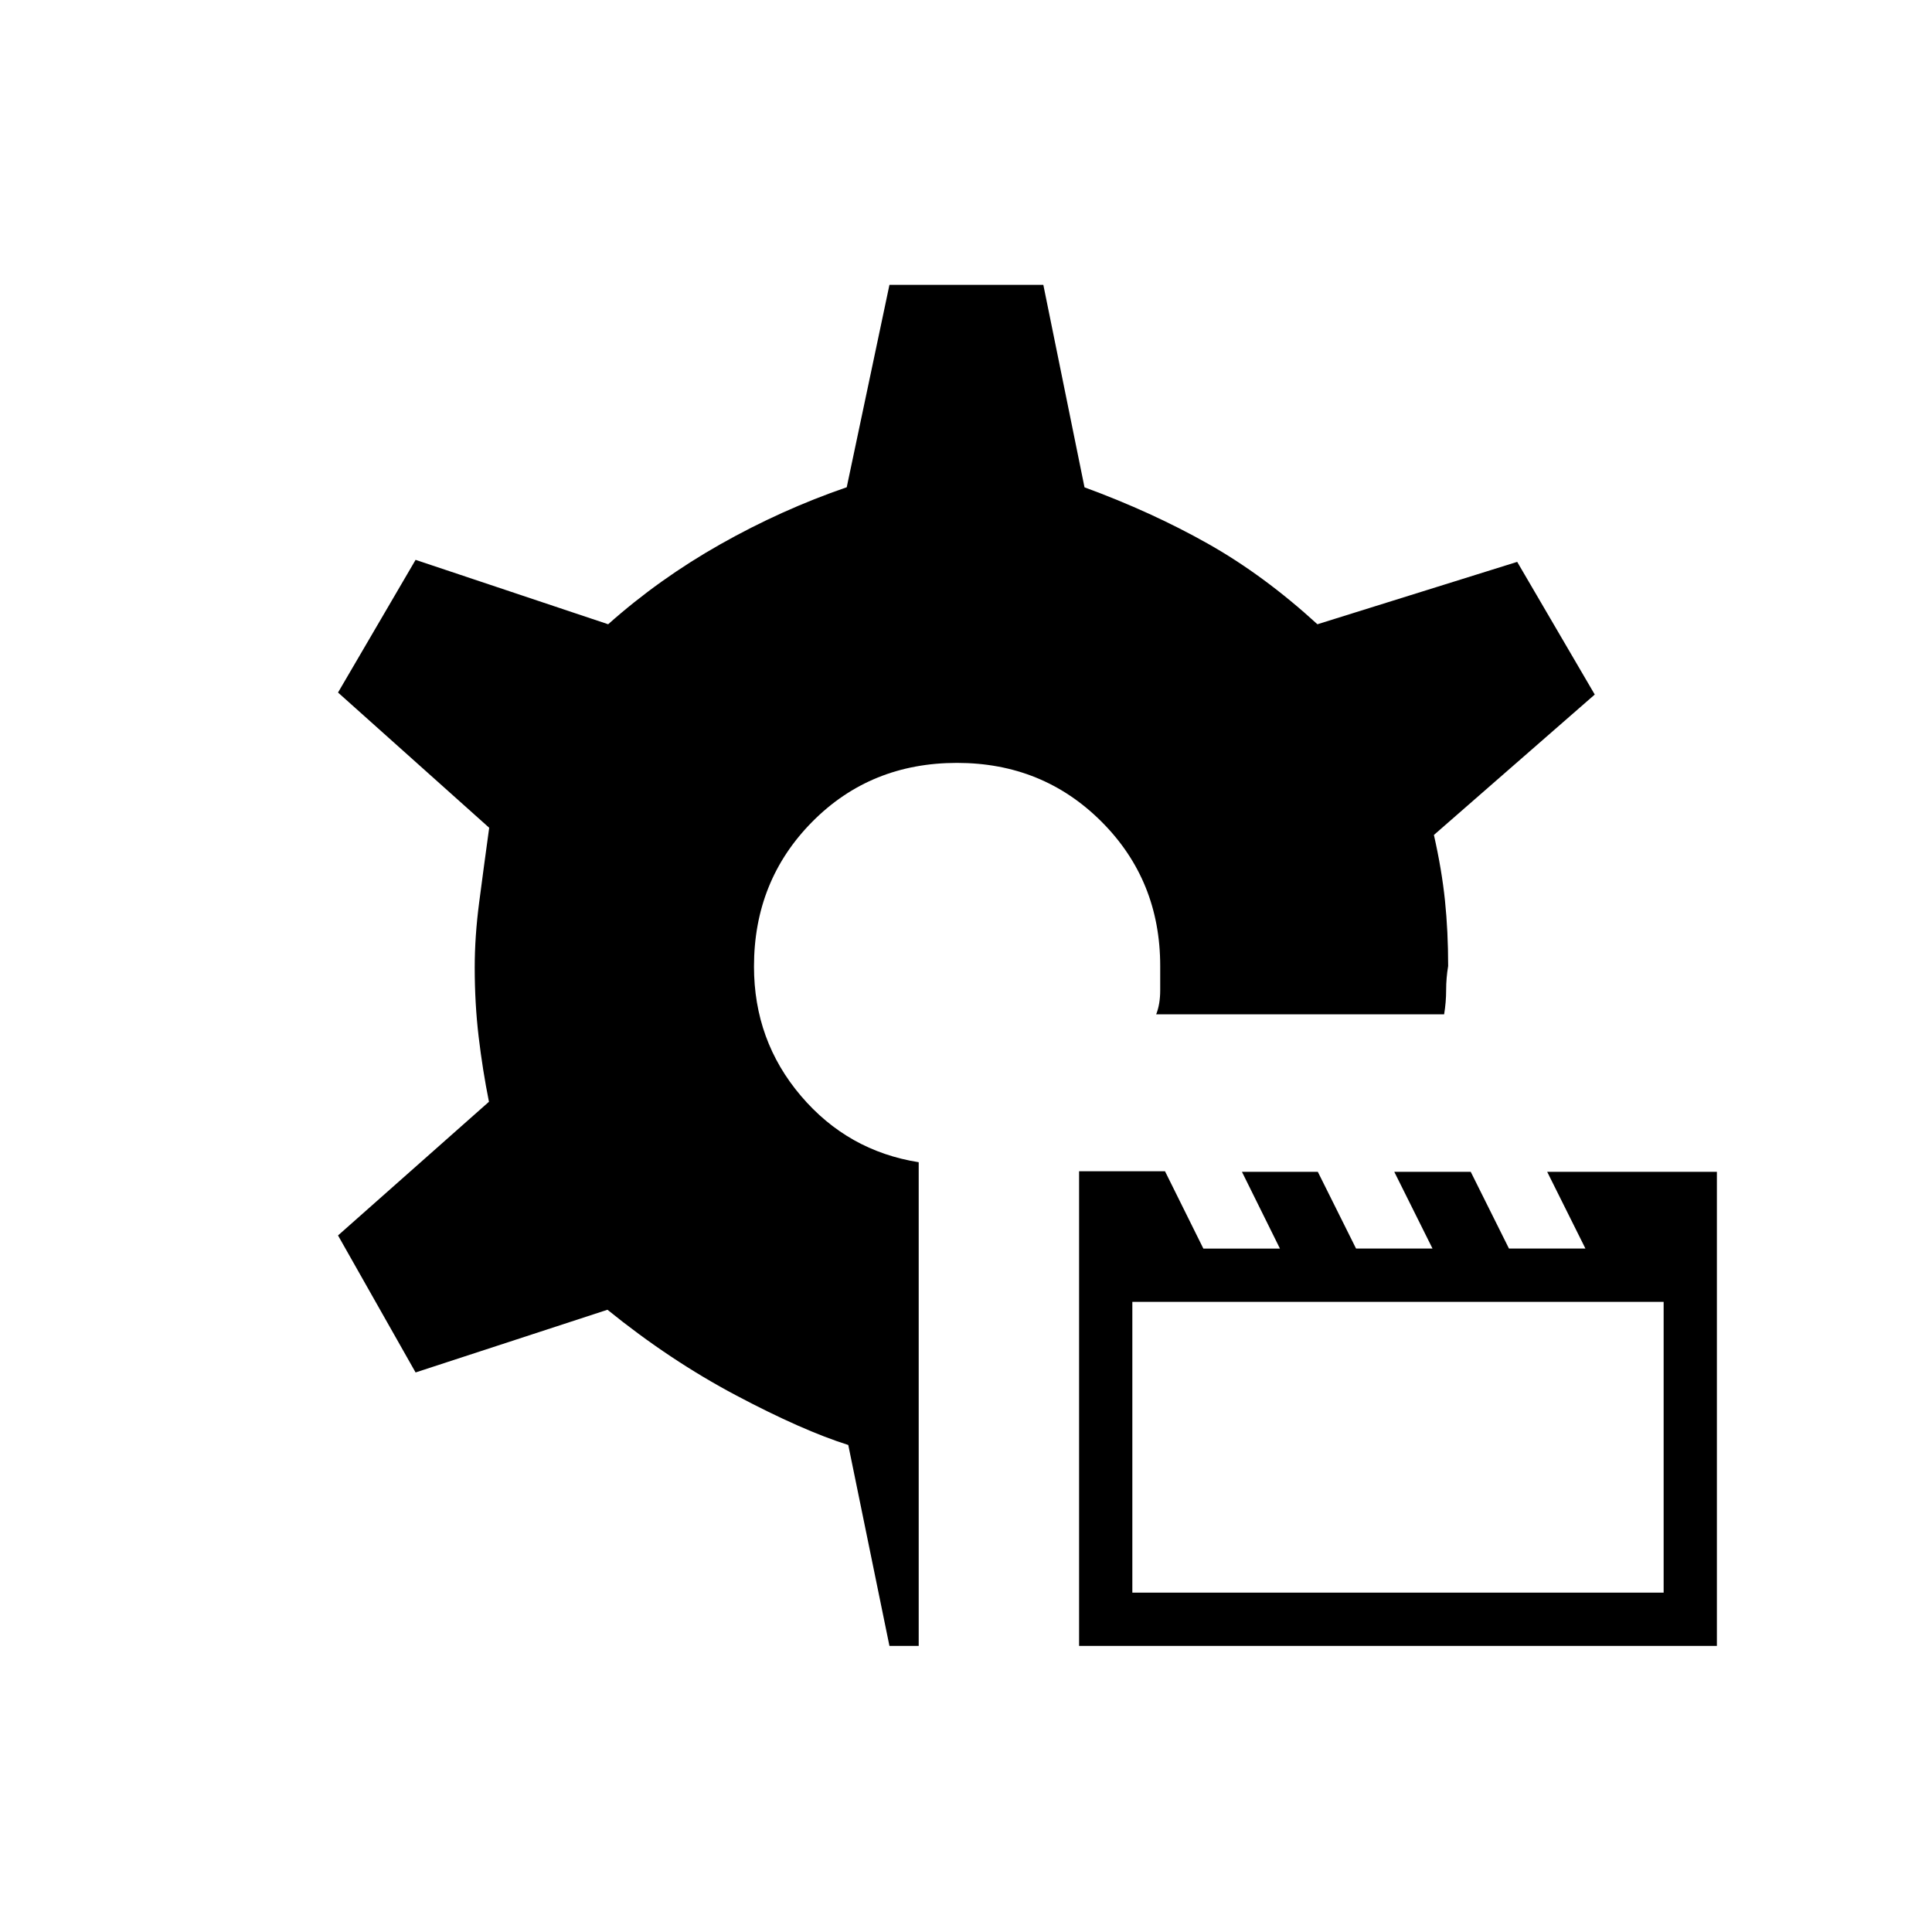 <svg xmlns="http://www.w3.org/2000/svg" height="20" viewBox="0 -960 960 960" width="20"><path d="M536.192-142.154V-378h42.697l19.061 38.423H636l-18.885-38.154h37.703l18.996 38.123h37.991l-18.995-38.123h37.991l18.996 38.123h37.991l-18.996-38.123h84.324v235.577H536.192Zm26.462-26.461h264v-144.5h-264v144.5Zm-120.693 26.461L421.5-242q-22.769-7.192-55.712-24.634-32.942-17.443-63.942-42.558L206.5-278.038l-38.539-68.077 75-66.424q-3.154-15.705-5.115-32.218-1.962-16.512-1.962-34.474 0-15.461 2.212-32.384 2.211-16.923 4.981-37.077l-75.116-67.193 38.539-65.923 95.692 32q25.308-22.538 55.712-39.731 30.404-17.192 62.827-28.346l21.23-100.577h76.462l20.462 100.616q33.231 12.192 61.134 27.903 27.904 15.712 54.596 40.135l99.27-31 38.538 65.923-79.923 69.772q3.923 17.344 5.5 32.632 1.577 15.289 1.577 32.481-1 6-1 12t-1 12H574.5q2-5 2-12v-12q0-42.572-29.19-71.747-29.191-29.176-71.784-29.176-42.949 0-71.911 29.246-28.961 29.247-28.961 71.918 0 36.874 23.307 64.278 23.308 27.404 58.539 32.981v240.346h-14.539Z"/></svg>